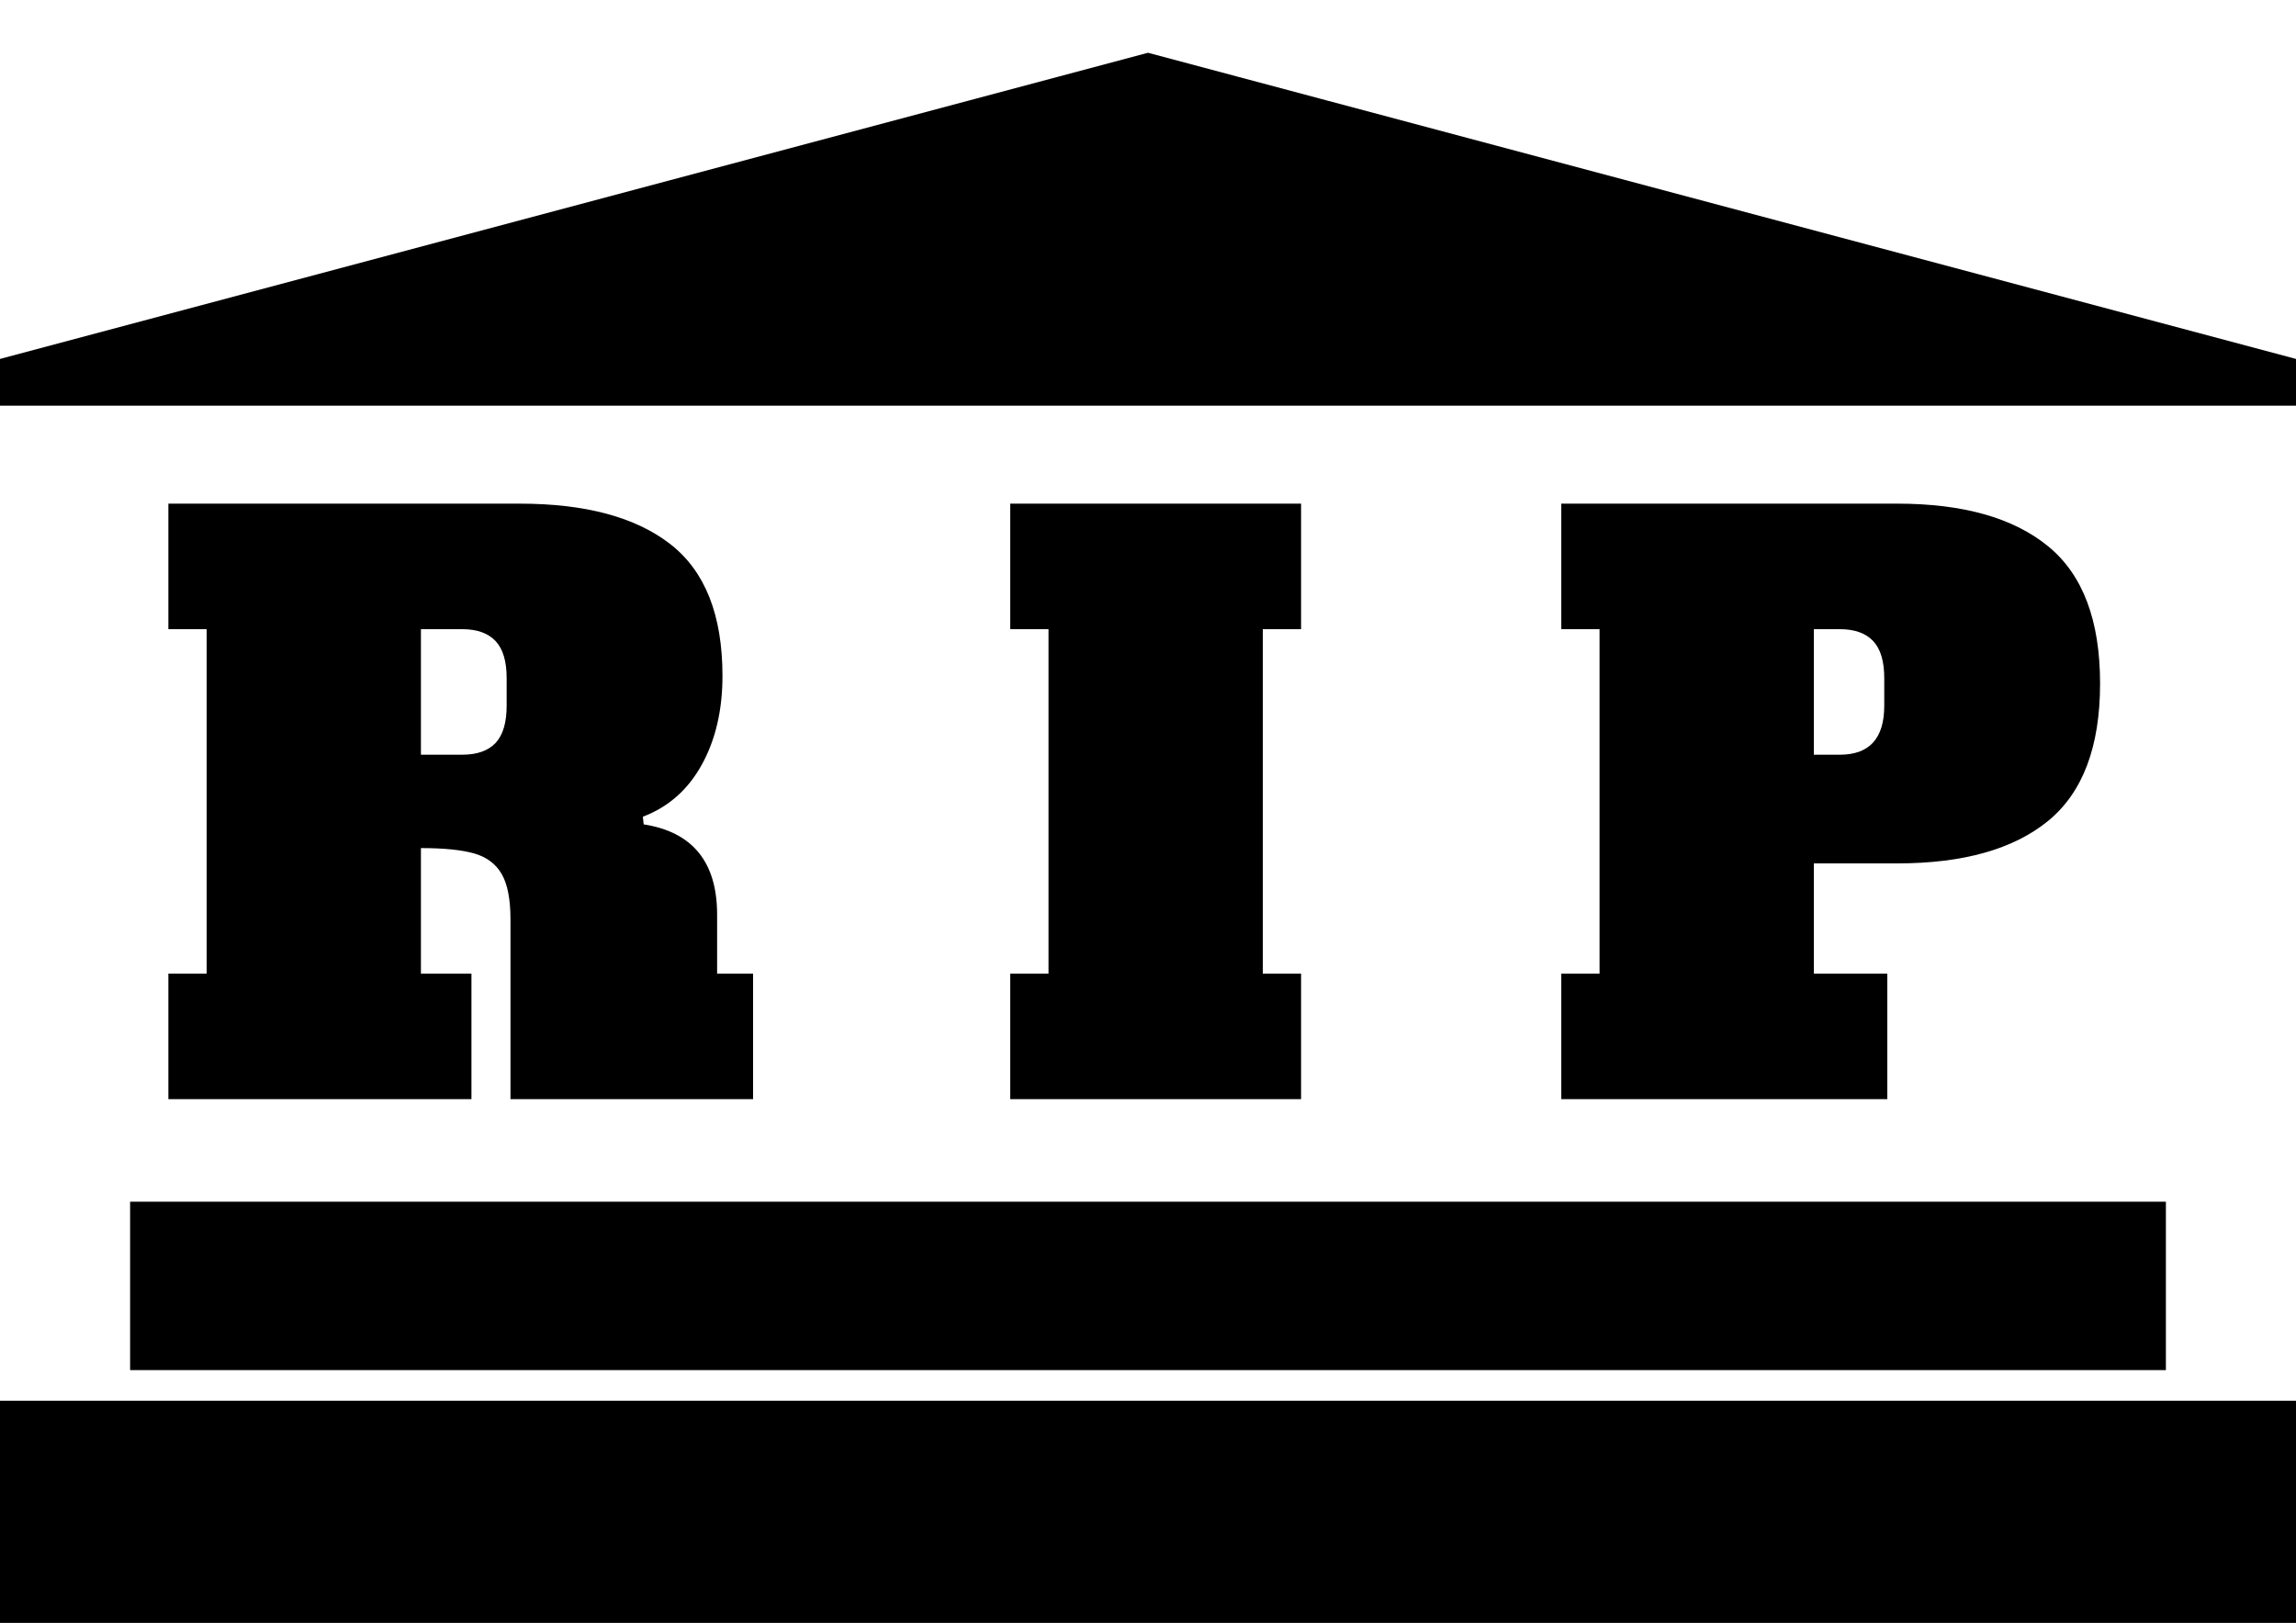 <svg xmlns="http://www.w3.org/2000/svg" viewBox="0 30 150 106" width="150" height="106">
  <defs/>
  
  <!-- Temple Roof (Triangle) -->
  <path d="M 0 55 L 75 35 L 150 55 Z" fill="#000000" stroke="#000000" stroke-width="3"/>
  
  <!-- Original RIP text, repositioned -->
  <g fill="#000000" transform="translate(11, 50)">
    <!-- R -->
    <path d="M0 43.60L2.50 43.60L2.50 21.10L0 21.10L0 12.90L22.95 12.90Q29.40 12.90 32.80 15.55Q36.20 18.20 36.20 24.15Q36.20 27.50 34.85 29.95Q33.50 32.40 31 33.35L31.05 33.85Q35.85 34.60 35.85 39.75L35.85 43.60L38.20 43.60L38.20 51.80L22.35 51.80L22.35 40.05Q22.35 38.10 21.78 37.10Q21.20 36.10 19.98 35.75Q18.75 35.40 16.50 35.40L16.50 43.60L19.80 43.60L19.80 51.80L0 51.80L0 43.60M19.20 29.30Q20.65 29.30 21.38 28.53Q22.10 27.75 22.10 26.10L22.10 24.30Q22.10 22.65 21.38 21.88Q20.65 21.10 19.20 21.10L16.50 21.10L16.50 29.30L19.20 29.30Z"/>
    <!-- I -->
    <path d="M55 51.80L55 43.60L57.50 43.60L57.50 21.10L55 21.10L55 12.90L74 12.90L74 21.10L71.50 21.10L71.50 43.60L74 43.60L74 51.80L55 51.80Z"/>
    <!-- P -->
    <path d="M91 43.60L93.50 43.60L93.50 21.10L91 21.10L91 12.90L112.95 12.90Q119.40 12.90 122.80 15.68Q126.20 18.45 126.20 24.65Q126.20 30.85 122.80 33.63Q119.40 36.40 112.95 36.40L107.50 36.40L107.50 43.60L112.30 43.60L112.30 51.80L91 51.80L91 43.60M109.20 29.30Q112.10 29.30 112.10 26.10L112.10 24.30Q112.10 22.65 111.38 21.88Q110.65 21.10 109.20 21.10L107.50 21.10L107.50 29.30L109.20 29.30Z"/>
  </g>
  
  <!-- First rectangle/step -->
  <rect x="10" y="110" width="130" height="8" fill="#000000" stroke="#000000" stroke-width="3"/>
  
  <!-- Second larger rectangle/step -->
  <rect x="0" y="123" width="150" height="13" fill="#000000" stroke="#000000" stroke-width="3"/>
</svg>